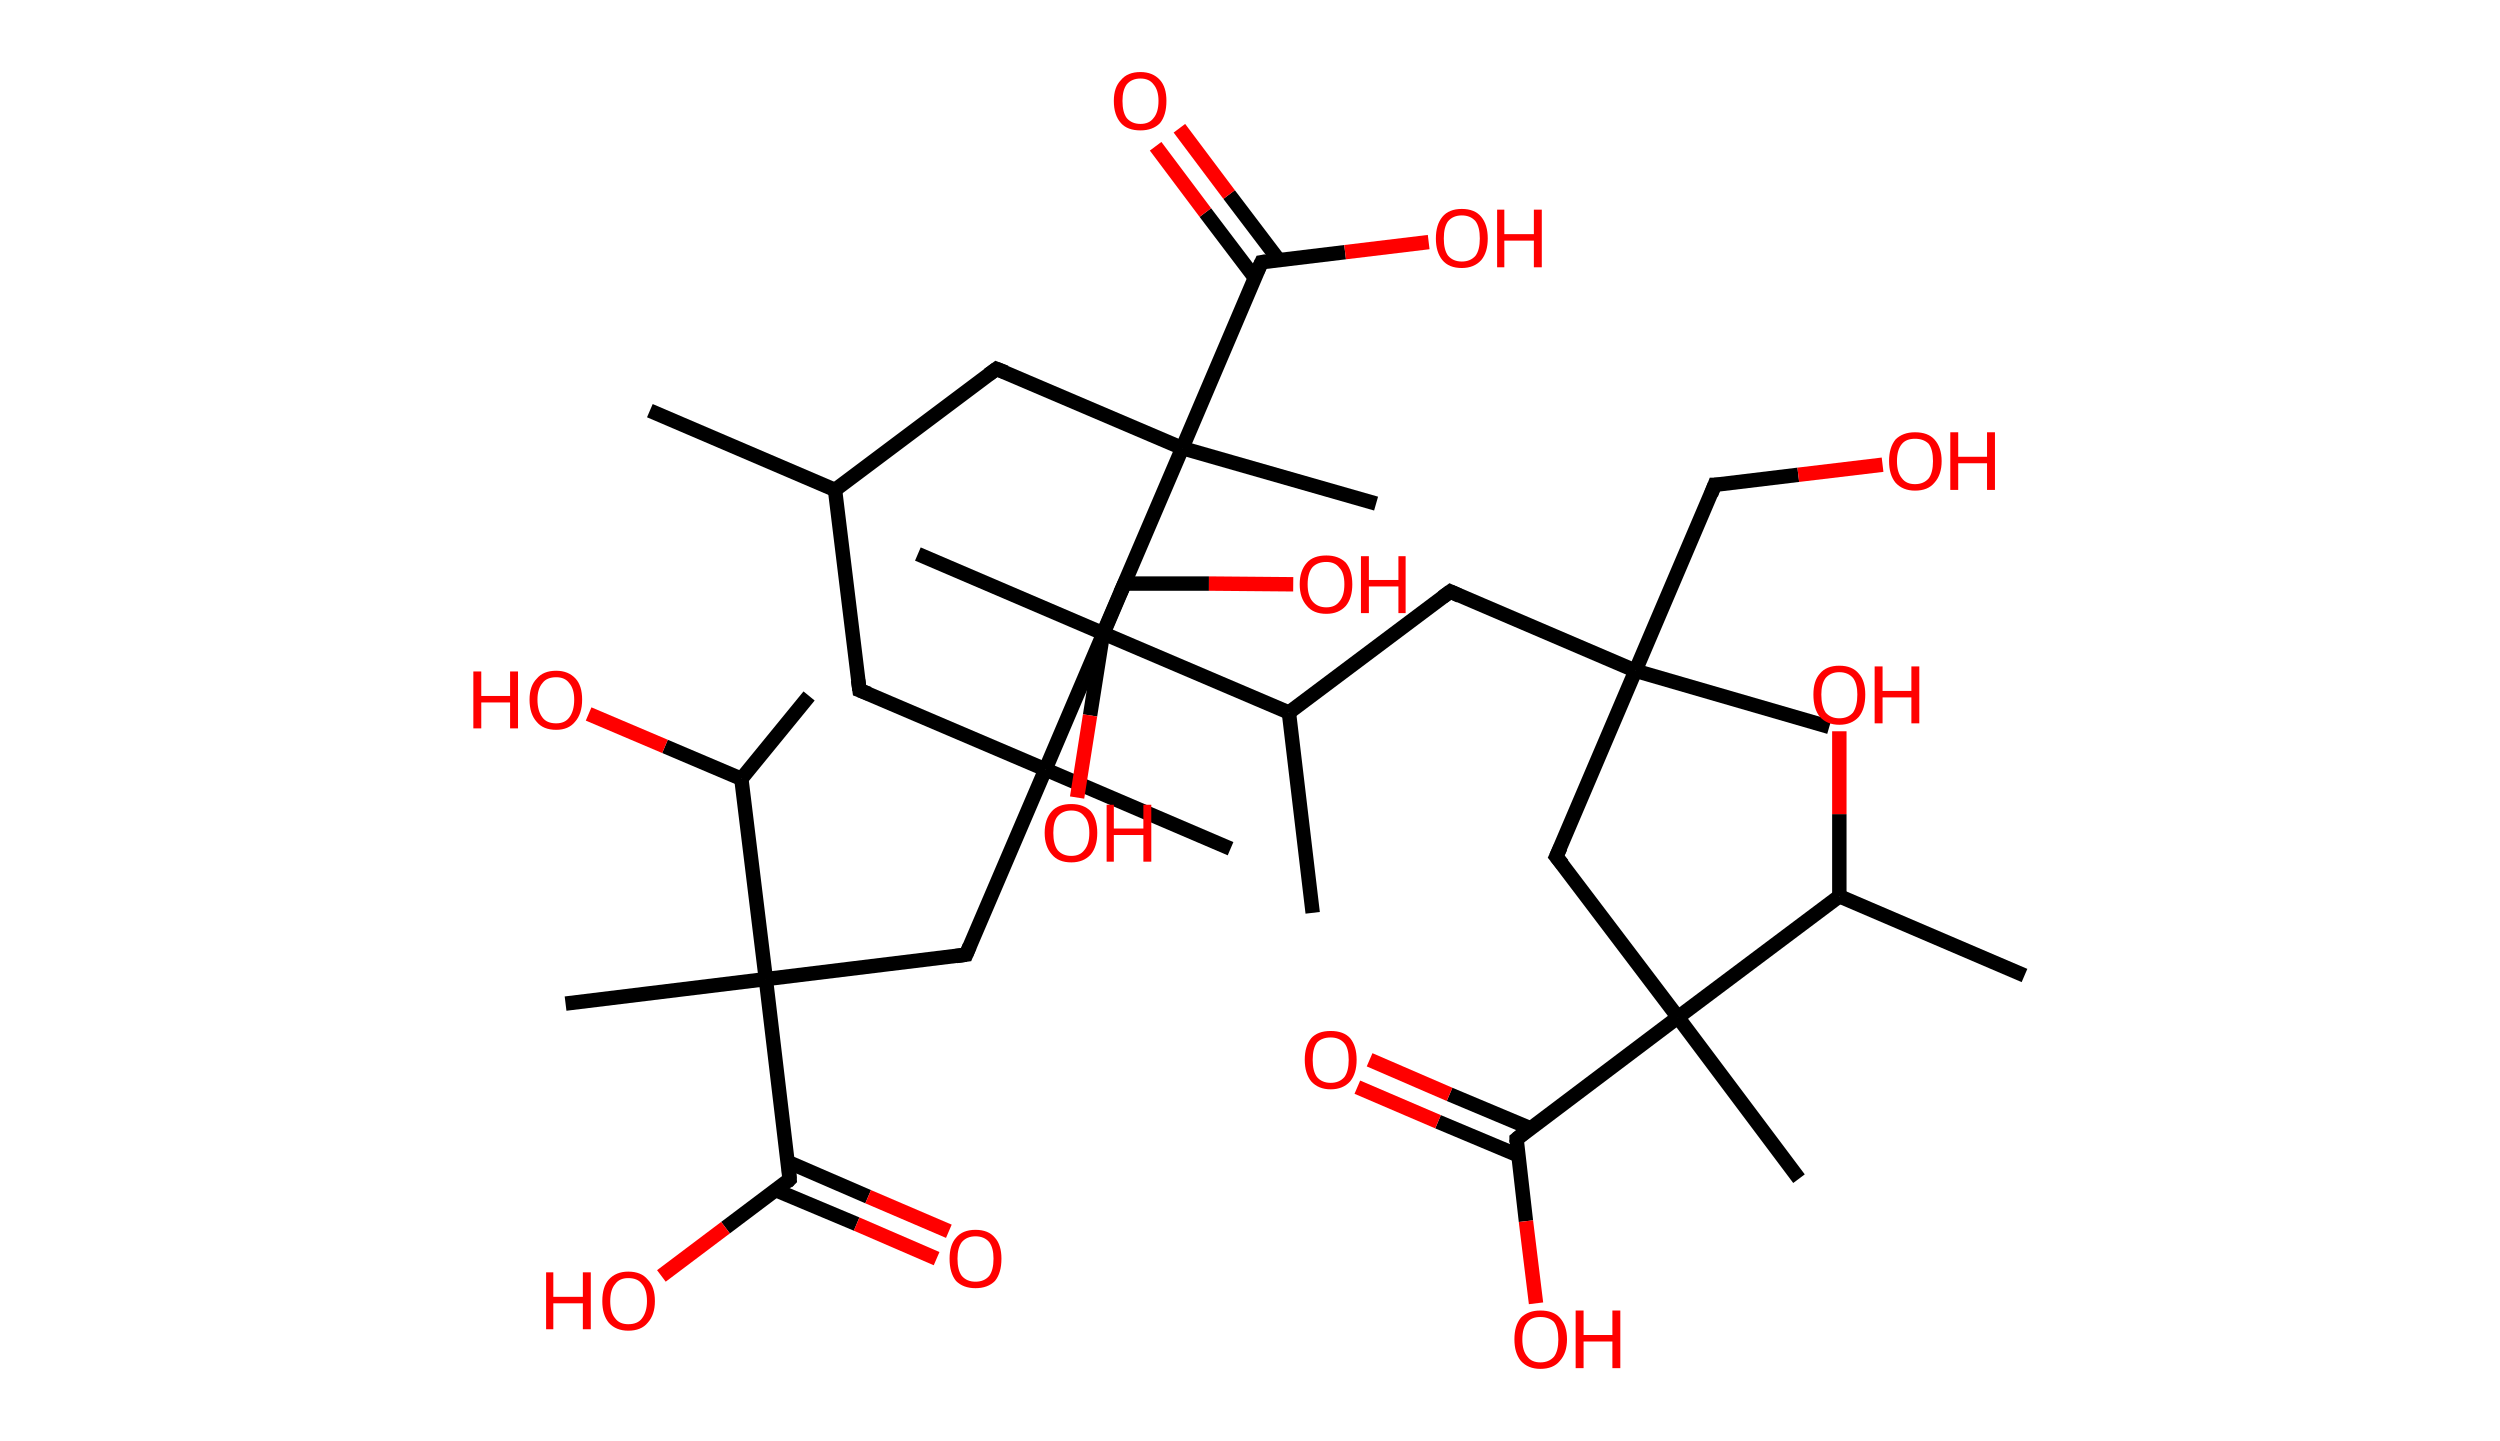 <?xml version='1.0' encoding='ASCII' standalone='yes'?>
<svg xmlns="http://www.w3.org/2000/svg" xmlns:rdkit="http://www.rdkit.org/xml" xmlns:xlink="http://www.w3.org/1999/xlink" version="1.1" baseProfile="full" xml:space="preserve" width="347px" height="200px" viewBox="0 0 347 200">
<!-- END OF HEADER -->
<rect style="opacity:1.0;fill:#FFFFFF;stroke:none" width="347.0" height="200.0" x="0.0" y="0.0"> </rect>
<path class="bond-0 atom-0 atom-1" d="M 90.2,57.0 L 115.9,68.0" style="fill:none;fill-rule:evenodd;stroke:#000000;stroke-width:2.0px;stroke-linecap:butt;stroke-linejoin:miter;stroke-opacity:1"/>
<path class="bond-1 atom-1 atom-2" d="M 115.9,68.0 L 119.3,95.8" style="fill:none;fill-rule:evenodd;stroke:#000000;stroke-width:2.0px;stroke-linecap:butt;stroke-linejoin:miter;stroke-opacity:1"/>
<path class="bond-2 atom-2 atom-3" d="M 119.3,95.8 L 145.1,106.8" style="fill:none;fill-rule:evenodd;stroke:#000000;stroke-width:2.0px;stroke-linecap:butt;stroke-linejoin:miter;stroke-opacity:1"/>
<path class="bond-3 atom-3 atom-4" d="M 145.1,106.8 L 170.8,117.8" style="fill:none;fill-rule:evenodd;stroke:#000000;stroke-width:2.0px;stroke-linecap:butt;stroke-linejoin:miter;stroke-opacity:1"/>
<path class="bond-4 atom-3 atom-5" d="M 145.1,106.8 L 156.1,81.0" style="fill:none;fill-rule:evenodd;stroke:#000000;stroke-width:2.0px;stroke-linecap:butt;stroke-linejoin:miter;stroke-opacity:1"/>
<path class="bond-5 atom-5 atom-6" d="M 156.1,81.0 L 167.8,81.0" style="fill:none;fill-rule:evenodd;stroke:#000000;stroke-width:2.0px;stroke-linecap:butt;stroke-linejoin:miter;stroke-opacity:1"/>
<path class="bond-5 atom-5 atom-6" d="M 167.8,81.0 L 179.5,81.1" style="fill:none;fill-rule:evenodd;stroke:#FF0000;stroke-width:2.0px;stroke-linecap:butt;stroke-linejoin:miter;stroke-opacity:1"/>
<path class="bond-6 atom-3 atom-7" d="M 145.1,106.8 L 134.1,132.5" style="fill:none;fill-rule:evenodd;stroke:#000000;stroke-width:2.0px;stroke-linecap:butt;stroke-linejoin:miter;stroke-opacity:1"/>
<path class="bond-7 atom-7 atom-8" d="M 134.1,132.5 L 106.3,135.9" style="fill:none;fill-rule:evenodd;stroke:#000000;stroke-width:2.0px;stroke-linecap:butt;stroke-linejoin:miter;stroke-opacity:1"/>
<path class="bond-8 atom-8 atom-9" d="M 106.3,135.9 L 78.5,139.3" style="fill:none;fill-rule:evenodd;stroke:#000000;stroke-width:2.0px;stroke-linecap:butt;stroke-linejoin:miter;stroke-opacity:1"/>
<path class="bond-9 atom-8 atom-10" d="M 106.3,135.9 L 109.6,163.7" style="fill:none;fill-rule:evenodd;stroke:#000000;stroke-width:2.0px;stroke-linecap:butt;stroke-linejoin:miter;stroke-opacity:1"/>
<path class="bond-10 atom-10 atom-11" d="M 107.7,165.2 L 118.9,169.9" style="fill:none;fill-rule:evenodd;stroke:#000000;stroke-width:2.0px;stroke-linecap:butt;stroke-linejoin:miter;stroke-opacity:1"/>
<path class="bond-10 atom-10 atom-11" d="M 118.9,169.9 L 130.0,174.7" style="fill:none;fill-rule:evenodd;stroke:#FF0000;stroke-width:2.0px;stroke-linecap:butt;stroke-linejoin:miter;stroke-opacity:1"/>
<path class="bond-10 atom-10 atom-11" d="M 109.4,161.3 L 120.5,166.1" style="fill:none;fill-rule:evenodd;stroke:#000000;stroke-width:2.0px;stroke-linecap:butt;stroke-linejoin:miter;stroke-opacity:1"/>
<path class="bond-10 atom-10 atom-11" d="M 120.5,166.1 L 131.7,170.9" style="fill:none;fill-rule:evenodd;stroke:#FF0000;stroke-width:2.0px;stroke-linecap:butt;stroke-linejoin:miter;stroke-opacity:1"/>
<path class="bond-11 atom-10 atom-12" d="M 109.6,163.7 L 100.7,170.4" style="fill:none;fill-rule:evenodd;stroke:#000000;stroke-width:2.0px;stroke-linecap:butt;stroke-linejoin:miter;stroke-opacity:1"/>
<path class="bond-11 atom-10 atom-12" d="M 100.7,170.4 L 91.8,177.1" style="fill:none;fill-rule:evenodd;stroke:#FF0000;stroke-width:2.0px;stroke-linecap:butt;stroke-linejoin:miter;stroke-opacity:1"/>
<path class="bond-12 atom-8 atom-13" d="M 106.3,135.9 L 102.9,108.1" style="fill:none;fill-rule:evenodd;stroke:#000000;stroke-width:2.0px;stroke-linecap:butt;stroke-linejoin:miter;stroke-opacity:1"/>
<path class="bond-13 atom-13 atom-14" d="M 102.9,108.1 L 112.3,96.6" style="fill:none;fill-rule:evenodd;stroke:#000000;stroke-width:2.0px;stroke-linecap:butt;stroke-linejoin:miter;stroke-opacity:1"/>
<path class="bond-14 atom-13 atom-15" d="M 102.9,108.1 L 92.3,103.6" style="fill:none;fill-rule:evenodd;stroke:#000000;stroke-width:2.0px;stroke-linecap:butt;stroke-linejoin:miter;stroke-opacity:1"/>
<path class="bond-14 atom-13 atom-15" d="M 92.3,103.6 L 81.7,99.1" style="fill:none;fill-rule:evenodd;stroke:#FF0000;stroke-width:2.0px;stroke-linecap:butt;stroke-linejoin:miter;stroke-opacity:1"/>
<path class="bond-15 atom-1 atom-16" d="M 115.9,68.0 L 138.3,51.2" style="fill:none;fill-rule:evenodd;stroke:#000000;stroke-width:2.0px;stroke-linecap:butt;stroke-linejoin:miter;stroke-opacity:1"/>
<path class="bond-16 atom-16 atom-17" d="M 138.3,51.2 L 164.1,62.2" style="fill:none;fill-rule:evenodd;stroke:#000000;stroke-width:2.0px;stroke-linecap:butt;stroke-linejoin:miter;stroke-opacity:1"/>
<path class="bond-17 atom-17 atom-18" d="M 164.1,62.2 L 191.0,69.9" style="fill:none;fill-rule:evenodd;stroke:#000000;stroke-width:2.0px;stroke-linecap:butt;stroke-linejoin:miter;stroke-opacity:1"/>
<path class="bond-18 atom-17 atom-19" d="M 164.1,62.2 L 175.1,36.4" style="fill:none;fill-rule:evenodd;stroke:#000000;stroke-width:2.0px;stroke-linecap:butt;stroke-linejoin:miter;stroke-opacity:1"/>
<path class="bond-19 atom-19 atom-20" d="M 177.5,36.1 L 170.6,27.0" style="fill:none;fill-rule:evenodd;stroke:#000000;stroke-width:2.0px;stroke-linecap:butt;stroke-linejoin:miter;stroke-opacity:1"/>
<path class="bond-19 atom-19 atom-20" d="M 170.6,27.0 L 163.7,17.8" style="fill:none;fill-rule:evenodd;stroke:#FF0000;stroke-width:2.0px;stroke-linecap:butt;stroke-linejoin:miter;stroke-opacity:1"/>
<path class="bond-19 atom-19 atom-20" d="M 174.2,38.6 L 167.3,29.5" style="fill:none;fill-rule:evenodd;stroke:#000000;stroke-width:2.0px;stroke-linecap:butt;stroke-linejoin:miter;stroke-opacity:1"/>
<path class="bond-19 atom-19 atom-20" d="M 167.3,29.5 L 160.4,20.3" style="fill:none;fill-rule:evenodd;stroke:#FF0000;stroke-width:2.0px;stroke-linecap:butt;stroke-linejoin:miter;stroke-opacity:1"/>
<path class="bond-20 atom-19 atom-21" d="M 175.1,36.4 L 186.7,35.0" style="fill:none;fill-rule:evenodd;stroke:#000000;stroke-width:2.0px;stroke-linecap:butt;stroke-linejoin:miter;stroke-opacity:1"/>
<path class="bond-20 atom-19 atom-21" d="M 186.7,35.0 L 198.3,33.6" style="fill:none;fill-rule:evenodd;stroke:#FF0000;stroke-width:2.0px;stroke-linecap:butt;stroke-linejoin:miter;stroke-opacity:1"/>
<path class="bond-21 atom-17 atom-22" d="M 164.1,62.2 L 153.1,87.9" style="fill:none;fill-rule:evenodd;stroke:#000000;stroke-width:2.0px;stroke-linecap:butt;stroke-linejoin:miter;stroke-opacity:1"/>
<path class="bond-22 atom-22 atom-23" d="M 153.1,87.9 L 127.4,76.9" style="fill:none;fill-rule:evenodd;stroke:#000000;stroke-width:2.0px;stroke-linecap:butt;stroke-linejoin:miter;stroke-opacity:1"/>
<path class="bond-23 atom-22 atom-24" d="M 153.1,87.9 L 151.3,99.3" style="fill:none;fill-rule:evenodd;stroke:#000000;stroke-width:2.0px;stroke-linecap:butt;stroke-linejoin:miter;stroke-opacity:1"/>
<path class="bond-23 atom-22 atom-24" d="M 151.3,99.3 L 149.5,110.7" style="fill:none;fill-rule:evenodd;stroke:#FF0000;stroke-width:2.0px;stroke-linecap:butt;stroke-linejoin:miter;stroke-opacity:1"/>
<path class="bond-24 atom-22 atom-25" d="M 153.1,87.9 L 178.9,98.9" style="fill:none;fill-rule:evenodd;stroke:#000000;stroke-width:2.0px;stroke-linecap:butt;stroke-linejoin:miter;stroke-opacity:1"/>
<path class="bond-25 atom-25 atom-26" d="M 178.9,98.9 L 182.2,126.7" style="fill:none;fill-rule:evenodd;stroke:#000000;stroke-width:2.0px;stroke-linecap:butt;stroke-linejoin:miter;stroke-opacity:1"/>
<path class="bond-26 atom-25 atom-27" d="M 178.9,98.9 L 201.3,82.1" style="fill:none;fill-rule:evenodd;stroke:#000000;stroke-width:2.0px;stroke-linecap:butt;stroke-linejoin:miter;stroke-opacity:1"/>
<path class="bond-27 atom-27 atom-28" d="M 201.3,82.1 L 227.0,93.1" style="fill:none;fill-rule:evenodd;stroke:#000000;stroke-width:2.0px;stroke-linecap:butt;stroke-linejoin:miter;stroke-opacity:1"/>
<path class="bond-28 atom-28 atom-29" d="M 227.0,93.1 L 253.9,100.9" style="fill:none;fill-rule:evenodd;stroke:#000000;stroke-width:2.0px;stroke-linecap:butt;stroke-linejoin:miter;stroke-opacity:1"/>
<path class="bond-29 atom-28 atom-30" d="M 227.0,93.1 L 238.0,67.3" style="fill:none;fill-rule:evenodd;stroke:#000000;stroke-width:2.0px;stroke-linecap:butt;stroke-linejoin:miter;stroke-opacity:1"/>
<path class="bond-30 atom-30 atom-31" d="M 238.0,67.3 L 249.6,65.9" style="fill:none;fill-rule:evenodd;stroke:#000000;stroke-width:2.0px;stroke-linecap:butt;stroke-linejoin:miter;stroke-opacity:1"/>
<path class="bond-30 atom-30 atom-31" d="M 249.6,65.9 L 261.3,64.5" style="fill:none;fill-rule:evenodd;stroke:#FF0000;stroke-width:2.0px;stroke-linecap:butt;stroke-linejoin:miter;stroke-opacity:1"/>
<path class="bond-31 atom-28 atom-32" d="M 227.0,93.1 L 216.0,118.9" style="fill:none;fill-rule:evenodd;stroke:#000000;stroke-width:2.0px;stroke-linecap:butt;stroke-linejoin:miter;stroke-opacity:1"/>
<path class="bond-32 atom-32 atom-33" d="M 216.0,118.9 L 232.9,141.2" style="fill:none;fill-rule:evenodd;stroke:#000000;stroke-width:2.0px;stroke-linecap:butt;stroke-linejoin:miter;stroke-opacity:1"/>
<path class="bond-33 atom-33 atom-34" d="M 232.9,141.2 L 249.7,163.6" style="fill:none;fill-rule:evenodd;stroke:#000000;stroke-width:2.0px;stroke-linecap:butt;stroke-linejoin:miter;stroke-opacity:1"/>
<path class="bond-34 atom-33 atom-35" d="M 232.9,141.2 L 210.5,158.1" style="fill:none;fill-rule:evenodd;stroke:#000000;stroke-width:2.0px;stroke-linecap:butt;stroke-linejoin:miter;stroke-opacity:1"/>
<path class="bond-35 atom-35 atom-36" d="M 212.4,156.6 L 201.2,151.9" style="fill:none;fill-rule:evenodd;stroke:#000000;stroke-width:2.0px;stroke-linecap:butt;stroke-linejoin:miter;stroke-opacity:1"/>
<path class="bond-35 atom-35 atom-36" d="M 201.2,151.9 L 190.1,147.1" style="fill:none;fill-rule:evenodd;stroke:#FF0000;stroke-width:2.0px;stroke-linecap:butt;stroke-linejoin:miter;stroke-opacity:1"/>
<path class="bond-35 atom-35 atom-36" d="M 210.8,160.4 L 199.6,155.7" style="fill:none;fill-rule:evenodd;stroke:#000000;stroke-width:2.0px;stroke-linecap:butt;stroke-linejoin:miter;stroke-opacity:1"/>
<path class="bond-35 atom-35 atom-36" d="M 199.6,155.7 L 188.4,150.9" style="fill:none;fill-rule:evenodd;stroke:#FF0000;stroke-width:2.0px;stroke-linecap:butt;stroke-linejoin:miter;stroke-opacity:1"/>
<path class="bond-36 atom-35 atom-37" d="M 210.5,158.1 L 211.8,169.5" style="fill:none;fill-rule:evenodd;stroke:#000000;stroke-width:2.0px;stroke-linecap:butt;stroke-linejoin:miter;stroke-opacity:1"/>
<path class="bond-36 atom-35 atom-37" d="M 211.8,169.5 L 213.2,180.9" style="fill:none;fill-rule:evenodd;stroke:#FF0000;stroke-width:2.0px;stroke-linecap:butt;stroke-linejoin:miter;stroke-opacity:1"/>
<path class="bond-37 atom-33 atom-38" d="M 232.9,141.2 L 255.3,124.4" style="fill:none;fill-rule:evenodd;stroke:#000000;stroke-width:2.0px;stroke-linecap:butt;stroke-linejoin:miter;stroke-opacity:1"/>
<path class="bond-38 atom-38 atom-39" d="M 255.3,124.4 L 281.0,135.4" style="fill:none;fill-rule:evenodd;stroke:#000000;stroke-width:2.0px;stroke-linecap:butt;stroke-linejoin:miter;stroke-opacity:1"/>
<path class="bond-39 atom-38 atom-40" d="M 255.3,124.4 L 255.3,113.0" style="fill:none;fill-rule:evenodd;stroke:#000000;stroke-width:2.0px;stroke-linecap:butt;stroke-linejoin:miter;stroke-opacity:1"/>
<path class="bond-39 atom-38 atom-40" d="M 255.3,113.0 L 255.3,101.5" style="fill:none;fill-rule:evenodd;stroke:#FF0000;stroke-width:2.0px;stroke-linecap:butt;stroke-linejoin:miter;stroke-opacity:1"/>
<path d="M 119.1,94.4 L 119.3,95.8 L 120.6,96.3" style="fill:none;stroke:#000000;stroke-width:2.0px;stroke-linecap:butt;stroke-linejoin:miter;stroke-opacity:1;"/>
<path d="M 155.5,82.3 L 156.1,81.0 L 156.6,81.0" style="fill:none;stroke:#000000;stroke-width:2.0px;stroke-linecap:butt;stroke-linejoin:miter;stroke-opacity:1;"/>
<path d="M 134.6,131.3 L 134.1,132.5 L 132.7,132.7" style="fill:none;stroke:#000000;stroke-width:2.0px;stroke-linecap:butt;stroke-linejoin:miter;stroke-opacity:1;"/>
<path d="M 109.5,162.3 L 109.6,163.7 L 109.2,164.1" style="fill:none;stroke:#000000;stroke-width:2.0px;stroke-linecap:butt;stroke-linejoin:miter;stroke-opacity:1;"/>
<path d="M 137.2,52.0 L 138.3,51.2 L 139.6,51.7" style="fill:none;stroke:#000000;stroke-width:2.0px;stroke-linecap:butt;stroke-linejoin:miter;stroke-opacity:1;"/>
<path d="M 174.5,37.7 L 175.1,36.4 L 175.7,36.3" style="fill:none;stroke:#000000;stroke-width:2.0px;stroke-linecap:butt;stroke-linejoin:miter;stroke-opacity:1;"/>
<path d="M 200.2,82.9 L 201.3,82.1 L 202.6,82.7" style="fill:none;stroke:#000000;stroke-width:2.0px;stroke-linecap:butt;stroke-linejoin:miter;stroke-opacity:1;"/>
<path d="M 237.5,68.6 L 238.0,67.3 L 238.6,67.3" style="fill:none;stroke:#000000;stroke-width:2.0px;stroke-linecap:butt;stroke-linejoin:miter;stroke-opacity:1;"/>
<path d="M 216.6,117.6 L 216.0,118.9 L 216.9,120.0" style="fill:none;stroke:#000000;stroke-width:2.0px;stroke-linecap:butt;stroke-linejoin:miter;stroke-opacity:1;"/>
<path d="M 211.6,157.2 L 210.5,158.1 L 210.5,158.6" style="fill:none;stroke:#000000;stroke-width:2.0px;stroke-linecap:butt;stroke-linejoin:miter;stroke-opacity:1;"/>
<path class="atom-6" d="M 180.4 81.1 Q 180.4 79.2, 181.4 78.1 Q 182.3 77.1, 184.1 77.1 Q 185.8 77.1, 186.8 78.1 Q 187.7 79.2, 187.7 81.1 Q 187.7 83.0, 186.8 84.1 Q 185.8 85.2, 184.1 85.2 Q 182.3 85.2, 181.4 84.1 Q 180.4 83.0, 180.4 81.1 M 184.1 84.3 Q 185.3 84.3, 185.9 83.5 Q 186.6 82.7, 186.6 81.1 Q 186.6 79.5, 185.9 78.8 Q 185.3 78.0, 184.1 78.0 Q 182.9 78.0, 182.2 78.7 Q 181.5 79.5, 181.5 81.1 Q 181.5 82.7, 182.2 83.5 Q 182.9 84.3, 184.1 84.3 " fill="#FF0000"/>
<path class="atom-6" d="M 188.9 77.2 L 190.0 77.2 L 190.0 80.5 L 194.1 80.5 L 194.1 77.2 L 195.1 77.2 L 195.1 85.1 L 194.1 85.1 L 194.1 81.4 L 190.0 81.4 L 190.0 85.1 L 188.9 85.1 L 188.9 77.2 " fill="#FF0000"/>
<path class="atom-11" d="M 131.8 174.7 Q 131.8 172.8, 132.7 171.8 Q 133.6 170.7, 135.4 170.7 Q 137.2 170.7, 138.1 171.8 Q 139.0 172.8, 139.0 174.7 Q 139.0 176.7, 138.1 177.8 Q 137.1 178.8, 135.4 178.8 Q 133.7 178.8, 132.7 177.8 Q 131.8 176.7, 131.8 174.7 M 135.4 177.9 Q 136.6 177.9, 137.3 177.1 Q 137.9 176.3, 137.9 174.7 Q 137.9 173.2, 137.3 172.4 Q 136.6 171.6, 135.4 171.6 Q 134.2 171.6, 133.5 172.4 Q 132.9 173.2, 132.9 174.7 Q 132.9 176.3, 133.5 177.1 Q 134.2 177.9, 135.4 177.9 " fill="#FF0000"/>
<path class="atom-12" d="M 75.8 176.6 L 76.8 176.6 L 76.8 180.0 L 80.9 180.0 L 80.9 176.6 L 82.0 176.6 L 82.0 184.5 L 80.9 184.5 L 80.9 180.9 L 76.8 180.9 L 76.8 184.5 L 75.8 184.5 L 75.8 176.6 " fill="#FF0000"/>
<path class="atom-12" d="M 83.6 180.6 Q 83.6 178.6, 84.5 177.6 Q 85.5 176.5, 87.2 176.5 Q 89.0 176.5, 89.9 177.6 Q 90.9 178.6, 90.9 180.6 Q 90.9 182.5, 89.9 183.6 Q 89.0 184.7, 87.2 184.7 Q 85.5 184.7, 84.5 183.6 Q 83.6 182.5, 83.6 180.6 M 87.2 183.8 Q 88.5 183.8, 89.1 183.0 Q 89.8 182.1, 89.8 180.6 Q 89.8 179.0, 89.1 178.2 Q 88.5 177.4, 87.2 177.4 Q 86.0 177.4, 85.4 178.2 Q 84.7 179.0, 84.7 180.6 Q 84.7 182.2, 85.4 183.0 Q 86.0 183.8, 87.2 183.8 " fill="#FF0000"/>
<path class="atom-15" d="M 65.7 93.2 L 66.8 93.2 L 66.8 96.6 L 70.8 96.6 L 70.8 93.2 L 71.9 93.2 L 71.9 101.1 L 70.8 101.1 L 70.8 97.5 L 66.8 97.5 L 66.8 101.1 L 65.7 101.1 L 65.7 93.2 " fill="#FF0000"/>
<path class="atom-15" d="M 73.5 97.1 Q 73.5 95.2, 74.5 94.2 Q 75.4 93.1, 77.2 93.1 Q 78.9 93.1, 79.9 94.2 Q 80.8 95.2, 80.8 97.1 Q 80.8 99.1, 79.8 100.2 Q 78.9 101.3, 77.2 101.3 Q 75.4 101.3, 74.5 100.2 Q 73.5 99.1, 73.5 97.1 M 77.2 100.4 Q 78.4 100.4, 79.0 99.6 Q 79.7 98.7, 79.7 97.1 Q 79.7 95.6, 79.0 94.8 Q 78.4 94.0, 77.2 94.0 Q 75.9 94.0, 75.3 94.8 Q 74.6 95.6, 74.6 97.1 Q 74.6 98.7, 75.3 99.6 Q 75.9 100.4, 77.2 100.4 " fill="#FF0000"/>
<path class="atom-20" d="M 154.6 14.0 Q 154.6 12.1, 155.6 11.1 Q 156.5 10.0, 158.3 10.0 Q 160.0 10.0, 161.0 11.1 Q 161.9 12.1, 161.9 14.0 Q 161.9 16.0, 161.0 17.1 Q 160.0 18.1, 158.3 18.1 Q 156.5 18.1, 155.6 17.1 Q 154.6 16.0, 154.6 14.0 M 158.3 17.2 Q 159.5 17.2, 160.1 16.4 Q 160.8 15.6, 160.8 14.0 Q 160.8 12.5, 160.1 11.7 Q 159.5 10.9, 158.3 10.9 Q 157.1 10.9, 156.4 11.7 Q 155.8 12.5, 155.8 14.0 Q 155.8 15.6, 156.4 16.4 Q 157.1 17.2, 158.3 17.2 " fill="#FF0000"/>
<path class="atom-21" d="M 199.3 33.1 Q 199.3 31.2, 200.2 30.1 Q 201.1 29.0, 202.9 29.0 Q 204.7 29.0, 205.6 30.1 Q 206.5 31.2, 206.5 33.1 Q 206.5 35.0, 205.6 36.1 Q 204.6 37.2, 202.9 37.2 Q 201.1 37.2, 200.2 36.1 Q 199.3 35.0, 199.3 33.1 M 202.9 36.3 Q 204.1 36.3, 204.8 35.5 Q 205.4 34.7, 205.4 33.1 Q 205.4 31.5, 204.8 30.7 Q 204.1 29.9, 202.9 29.9 Q 201.7 29.9, 201.0 30.7 Q 200.4 31.5, 200.4 33.1 Q 200.4 34.7, 201.0 35.5 Q 201.7 36.3, 202.9 36.3 " fill="#FF0000"/>
<path class="atom-21" d="M 207.8 29.1 L 208.8 29.1 L 208.8 32.5 L 212.9 32.5 L 212.9 29.1 L 214.0 29.1 L 214.0 37.1 L 212.9 37.1 L 212.9 33.4 L 208.8 33.4 L 208.8 37.1 L 207.8 37.1 L 207.8 29.1 " fill="#FF0000"/>
<path class="atom-24" d="M 145.0 115.6 Q 145.0 113.7, 146.0 112.6 Q 146.9 111.6, 148.7 111.6 Q 150.4 111.6, 151.4 112.6 Q 152.3 113.7, 152.3 115.6 Q 152.3 117.5, 151.4 118.6 Q 150.4 119.7, 148.7 119.7 Q 146.9 119.7, 146.0 118.6 Q 145.0 117.5, 145.0 115.6 M 148.7 118.8 Q 149.9 118.8, 150.5 118.0 Q 151.2 117.2, 151.2 115.6 Q 151.2 114.0, 150.5 113.3 Q 149.9 112.5, 148.7 112.5 Q 147.5 112.5, 146.8 113.3 Q 146.2 114.0, 146.2 115.6 Q 146.2 117.2, 146.8 118.0 Q 147.5 118.8, 148.7 118.8 " fill="#FF0000"/>
<path class="atom-24" d="M 153.6 111.7 L 154.6 111.7 L 154.6 115.0 L 158.7 115.0 L 158.7 111.7 L 159.8 111.7 L 159.8 119.6 L 158.7 119.6 L 158.7 115.9 L 154.6 115.9 L 154.6 119.6 L 153.6 119.6 L 153.6 111.7 " fill="#FF0000"/>
<path class="atom-31" d="M 262.2 64.0 Q 262.2 62.1, 263.1 61.0 Q 264.1 60.0, 265.8 60.0 Q 267.6 60.0, 268.5 61.0 Q 269.5 62.1, 269.5 64.0 Q 269.5 65.9, 268.5 67.0 Q 267.6 68.1, 265.8 68.1 Q 264.1 68.1, 263.1 67.0 Q 262.2 65.9, 262.2 64.0 M 265.8 67.2 Q 267.0 67.2, 267.7 66.4 Q 268.3 65.6, 268.3 64.0 Q 268.3 62.4, 267.7 61.6 Q 267.0 60.9, 265.8 60.9 Q 264.6 60.9, 264.0 61.6 Q 263.3 62.4, 263.3 64.0 Q 263.3 65.6, 264.0 66.4 Q 264.6 67.2, 265.8 67.2 " fill="#FF0000"/>
<path class="atom-31" d="M 270.7 60.0 L 271.8 60.0 L 271.8 63.4 L 275.8 63.4 L 275.8 60.0 L 276.9 60.0 L 276.9 68.0 L 275.8 68.0 L 275.8 64.3 L 271.8 64.3 L 271.8 68.0 L 270.7 68.0 L 270.7 60.0 " fill="#FF0000"/>
<path class="atom-36" d="M 181.1 147.1 Q 181.1 145.2, 182.0 144.1 Q 182.9 143.1, 184.7 143.1 Q 186.5 143.1, 187.4 144.1 Q 188.3 145.2, 188.3 147.1 Q 188.3 149.0, 187.4 150.1 Q 186.4 151.2, 184.7 151.2 Q 183.0 151.2, 182.0 150.1 Q 181.1 149.0, 181.1 147.1 M 184.7 150.3 Q 185.9 150.3, 186.6 149.5 Q 187.2 148.7, 187.2 147.1 Q 187.2 145.5, 186.6 144.8 Q 185.9 144.0, 184.7 144.0 Q 183.5 144.0, 182.8 144.7 Q 182.2 145.5, 182.2 147.1 Q 182.2 148.7, 182.8 149.5 Q 183.5 150.3, 184.7 150.3 " fill="#FF0000"/>
<path class="atom-37" d="M 210.2 185.9 Q 210.2 184.0, 211.1 182.9 Q 212.1 181.9, 213.8 181.9 Q 215.6 181.9, 216.5 182.9 Q 217.5 184.0, 217.5 185.9 Q 217.5 187.8, 216.5 188.9 Q 215.6 190.0, 213.8 190.0 Q 212.1 190.0, 211.1 188.9 Q 210.2 187.8, 210.2 185.9 M 213.8 189.1 Q 215.0 189.1, 215.7 188.3 Q 216.3 187.5, 216.3 185.9 Q 216.3 184.3, 215.7 183.5 Q 215.0 182.8, 213.8 182.8 Q 212.6 182.8, 212.0 183.5 Q 211.3 184.3, 211.3 185.9 Q 211.3 187.5, 212.0 188.3 Q 212.6 189.1, 213.8 189.1 " fill="#FF0000"/>
<path class="atom-37" d="M 218.7 181.9 L 219.8 181.9 L 219.8 185.3 L 223.8 185.3 L 223.8 181.9 L 224.9 181.9 L 224.9 189.9 L 223.8 189.9 L 223.8 186.2 L 219.8 186.2 L 219.8 189.9 L 218.7 189.9 L 218.7 181.9 " fill="#FF0000"/>
<path class="atom-40" d="M 251.7 96.4 Q 251.7 94.5, 252.6 93.5 Q 253.5 92.4, 255.3 92.4 Q 257.1 92.4, 258.0 93.5 Q 258.9 94.5, 258.9 96.4 Q 258.9 98.4, 258.0 99.5 Q 257.0 100.6, 255.3 100.6 Q 253.6 100.6, 252.6 99.5 Q 251.7 98.4, 251.7 96.4 M 255.3 99.7 Q 256.5 99.7, 257.2 98.9 Q 257.8 98.0, 257.8 96.4 Q 257.8 94.9, 257.2 94.1 Q 256.5 93.3, 255.3 93.3 Q 254.1 93.3, 253.4 94.1 Q 252.8 94.9, 252.8 96.4 Q 252.8 98.0, 253.4 98.9 Q 254.1 99.7, 255.3 99.7 " fill="#FF0000"/>
<path class="atom-40" d="M 260.2 92.5 L 261.3 92.5 L 261.3 95.9 L 265.3 95.9 L 265.3 92.5 L 266.4 92.5 L 266.4 100.4 L 265.3 100.4 L 265.3 96.8 L 261.3 96.8 L 261.3 100.4 L 260.2 100.4 L 260.2 92.5 " fill="#FF0000"/>
</svg>

